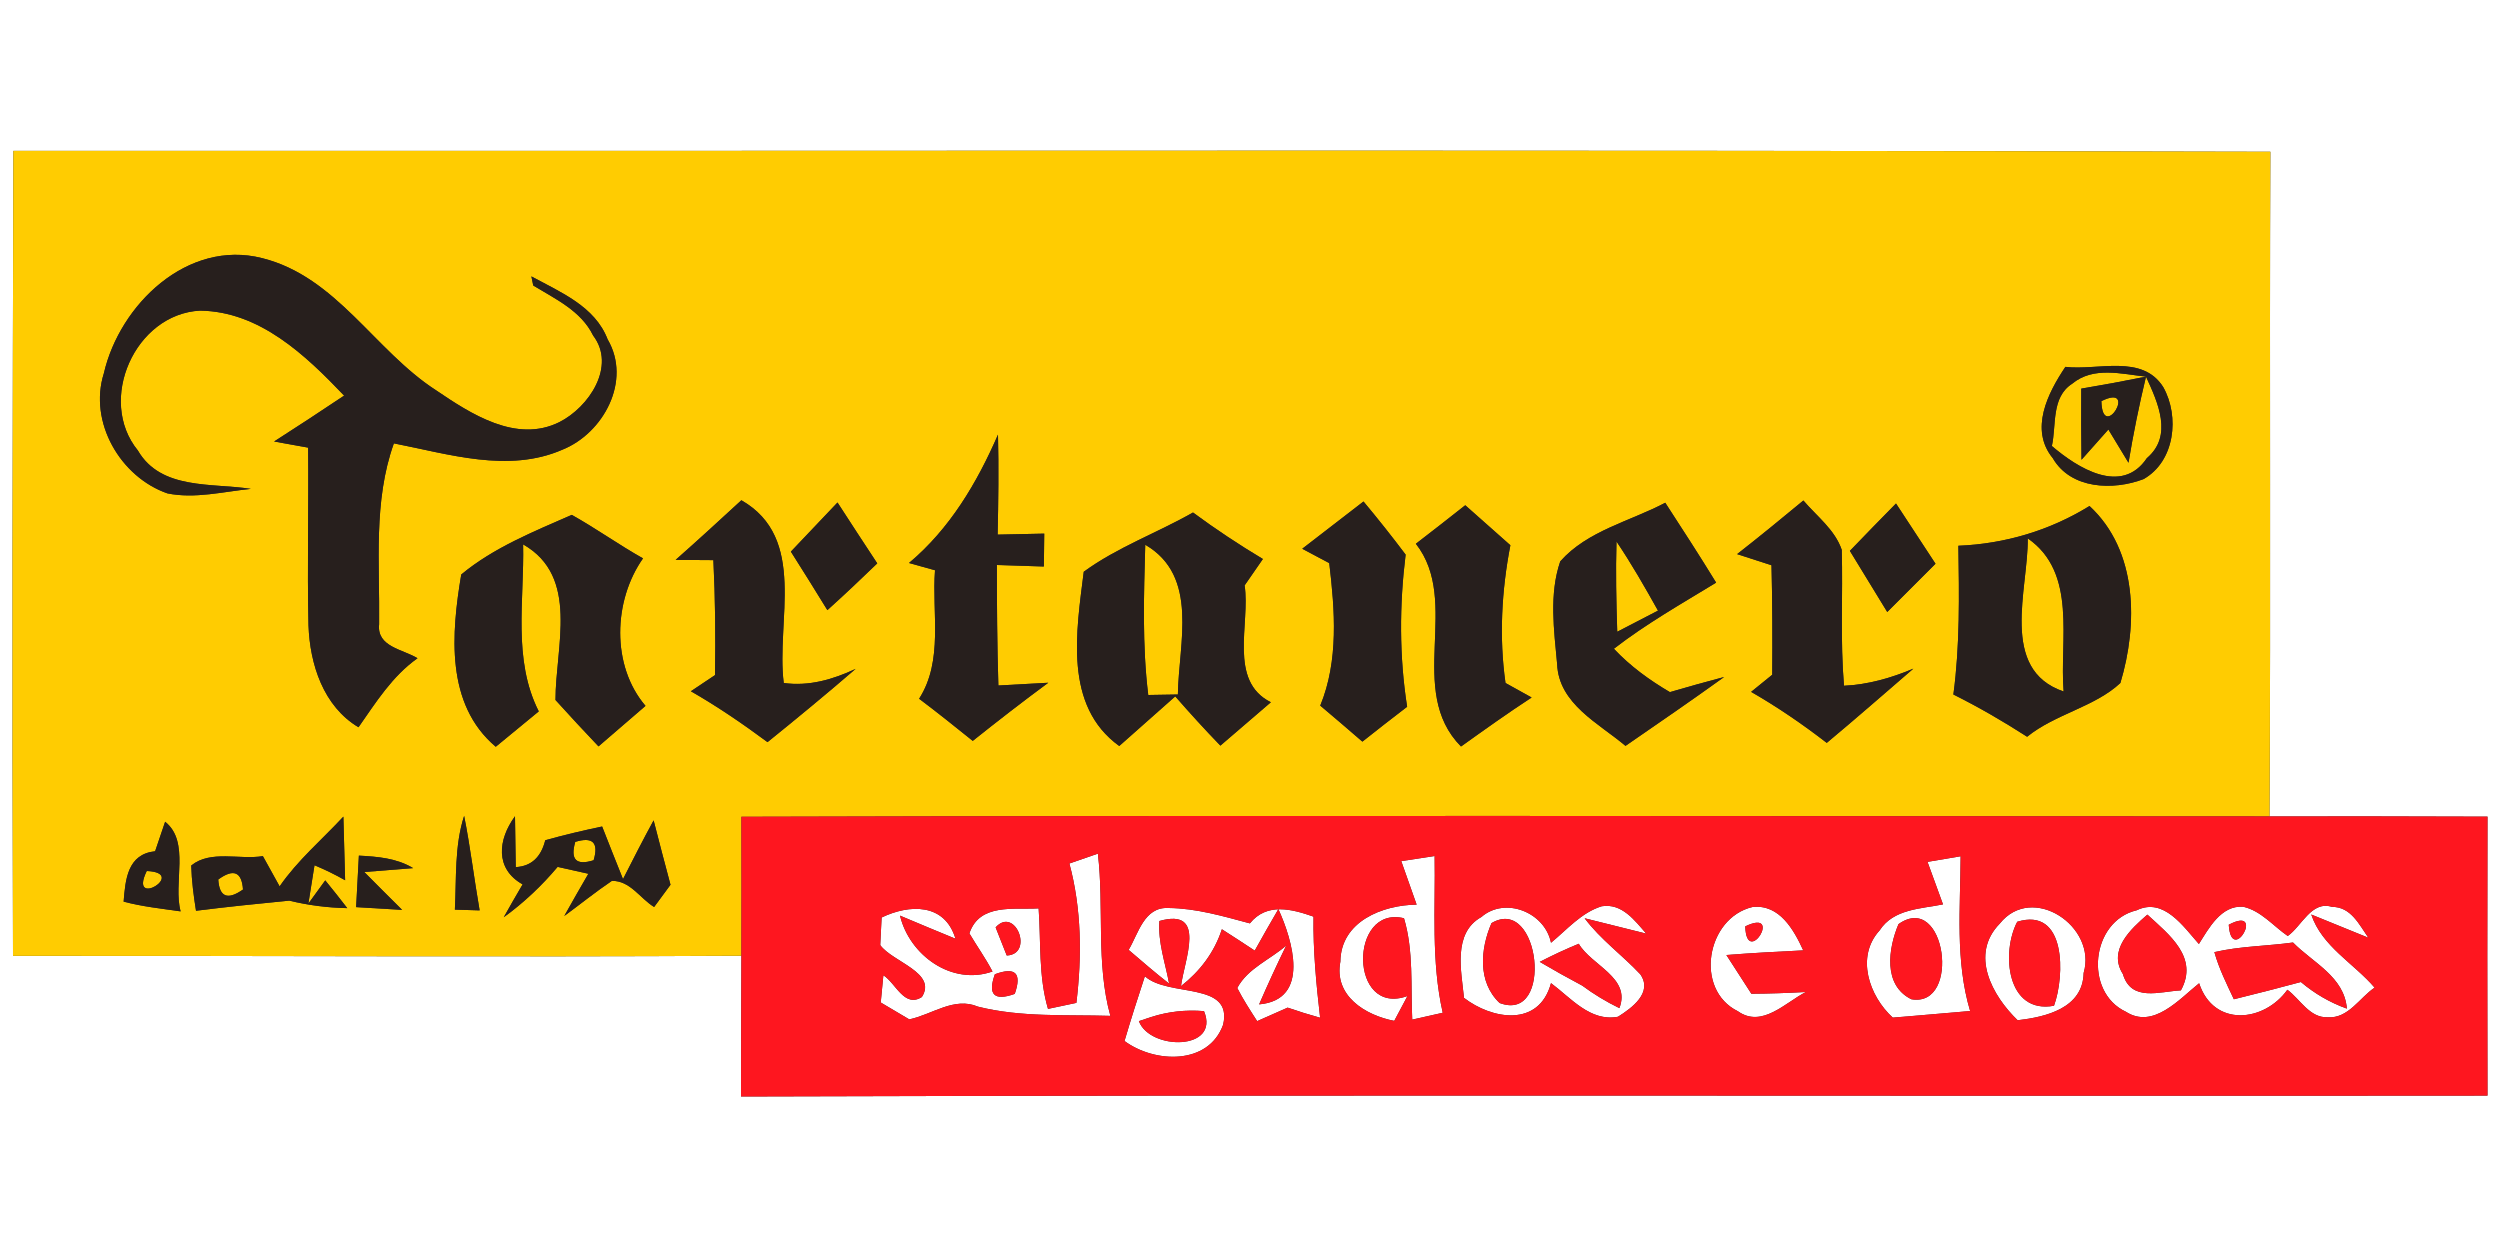 <?xml version="1.0" encoding="UTF-8" ?>
<!DOCTYPE svg PUBLIC "-//W3C//DTD SVG 1.1//EN" "http://www.w3.org/Graphics/SVG/1.1/DTD/svg11.dtd">
<svg width="200pt" height="100pt" viewBox="0 0 200 100" version="1.1" xmlns="http://www.w3.org/2000/svg">
<rect x="0" y="0" width="200" height="100" fill="#333333" stroke="none"/>
<g id="#ffffffff">
<path fill="#ffffff" opacity="1.00" d=" M 0.00 0.00 L 200.00 0.00 L 200.00 100.00 L 0.00 100.00 L 0.00 0.00 M 1.07 12.07 C 1.01 33.54 0.96 55.00 1.04 76.47 C 20.47 76.45 39.89 76.57 59.31 76.46 C 59.30 80.21 59.28 83.96 59.28 87.72 C 105.85 87.57 152.43 87.70 199.00 87.65 C 198.98 80.21 198.98 72.77 199.00 65.33 C 193.19 65.31 187.37 65.30 181.56 65.31 C 181.67 47.59 181.55 29.86 181.63 12.14 C 121.45 11.98 61.26 12.10 1.07 12.07 Z" />
<path fill="#ffffff" opacity="1.00" d=" M 85.55 69.08 C 86.31 68.82 87.07 68.56 87.83 68.29 C 88.34 72.61 87.66 77.04 88.83 81.27 C 85.29 81.16 81.69 81.40 78.23 80.53 C 76.33 79.72 74.57 81.17 72.74 81.55 C 72.17 81.21 71.03 80.54 70.46 80.20 C 70.53 79.47 70.60 78.74 70.67 78.02 C 71.66 78.65 72.35 80.66 73.75 79.76 C 74.99 77.81 71.41 76.97 70.42 75.61 C 70.45 75.06 70.50 73.95 70.53 73.40 C 72.75 72.33 75.58 72.23 76.44 75.10 C 74.95 74.49 73.47 73.87 72.00 73.25 C 72.76 76.41 76.13 78.87 79.40 77.72 C 78.85 76.66 78.15 75.69 77.55 74.67 C 78.36 72.24 81.11 72.79 83.09 72.67 C 83.28 75.35 83.07 78.10 83.84 80.71 C 84.41 80.59 85.55 80.35 86.11 80.23 C 86.56 76.52 86.53 72.71 85.55 69.08 M 79.65 74.19 C 79.87 74.75 80.32 75.88 80.54 76.44 C 82.75 76.34 81.21 72.46 79.65 74.19 M 79.59 77.94 C 79.00 79.58 79.54 80.10 81.18 79.51 C 81.76 77.85 81.23 77.33 79.59 77.94 Z" />
<path fill="#ffffff" opacity="1.00" d=" M 112.10 68.89 C 112.99 68.75 113.88 68.61 114.77 68.48 C 114.84 72.66 114.48 76.90 115.42 81.02 L 112.98 81.57 C 112.85 78.86 113.10 76.09 112.32 73.46 C 107.90 72.38 107.92 81.38 112.60 79.68 C 112.33 80.17 111.81 81.17 111.54 81.67 C 109.22 81.22 106.70 79.67 107.23 76.93 C 107.26 73.72 110.59 72.40 113.33 72.37 C 112.92 71.21 112.51 70.05 112.10 68.89 Z" />
<path fill="#ffffff" opacity="1.00" d=" M 154.20 68.95 C 154.86 68.83 156.19 68.61 156.85 68.50 C 156.83 72.63 156.41 76.86 157.61 80.88 C 155.55 81.07 153.48 81.23 151.42 81.41 C 149.53 79.68 148.44 76.54 150.37 74.43 C 151.48 72.71 153.66 72.71 155.44 72.35 C 155.03 71.21 154.61 70.08 154.20 68.95 M 151.88 73.93 C 151.07 75.85 150.61 78.81 152.91 79.94 C 156.91 80.63 155.66 71.25 151.88 73.93 Z" />
<path fill="#ffffff" opacity="1.00" d=" M 93.48 72.64 C 95.70 72.66 97.86 73.30 99.99 73.87 C 101.35 72.18 103.37 72.73 105.08 73.33 C 105.04 76.04 105.30 78.74 105.61 81.42 C 104.74 81.18 103.87 80.91 103.01 80.61 C 102.40 80.88 101.18 81.42 100.57 81.69 C 100.01 80.82 99.45 79.96 98.98 79.04 C 99.81 77.47 101.62 76.76 102.90 75.64 C 102.14 77.19 101.42 78.76 100.73 80.35 C 104.86 79.98 103.40 75.21 102.27 72.73 C 101.63 73.83 101.00 74.93 100.38 76.05 C 99.50 75.47 98.63 74.90 97.75 74.34 C 97.15 76.19 96.00 77.70 94.48 78.89 C 94.73 76.83 96.59 72.59 92.75 73.68 C 92.63 75.39 93.22 77.03 93.53 78.69 C 92.42 77.83 91.36 76.90 90.29 75.99 C 91.07 74.69 91.53 72.53 93.48 72.64 Z" />
<path fill="#ffffff" opacity="1.00" d=" M 118.51 73.36 C 120.41 71.71 123.59 72.98 124.08 75.42 C 125.36 74.37 126.51 73.00 128.14 72.50 C 129.76 72.24 130.77 73.63 131.70 74.69 C 130.47 74.38 128.00 73.77 126.77 73.46 C 128.04 75.16 129.79 76.41 131.23 77.95 C 132.24 79.41 130.55 80.64 129.44 81.34 C 127.22 81.76 125.67 79.83 124.08 78.65 C 123.12 82.22 119.34 81.55 117.12 79.83 C 116.91 77.68 116.20 74.65 118.51 73.36 M 119.32 73.85 C 118.43 75.90 118.19 78.56 119.97 80.24 C 124.34 81.88 123.20 71.55 119.32 73.85 M 123.18 76.95 C 124.30 77.61 125.43 78.24 126.58 78.85 C 127.51 79.54 128.50 80.14 129.55 80.65 C 130.50 78.21 127.31 77.24 126.30 75.50 C 125.24 75.94 124.20 76.42 123.18 76.95 Z" />
<path fill="#ffffff" opacity="1.00" d=" M 139.03 80.90 C 135.52 79.17 136.51 73.43 140.20 72.56 C 142.35 72.32 143.50 74.37 144.26 76.03 C 142.21 76.13 140.15 76.24 138.11 76.40 C 138.61 77.17 139.61 78.73 140.11 79.50 C 141.56 79.49 143.02 79.44 144.47 79.36 C 142.83 80.20 140.96 82.27 139.03 80.90 M 139.62 74.11 C 139.72 77.46 142.71 72.61 139.62 74.11 Z" />
<path fill="#ffffff" opacity="1.00" d=" M 159.98 73.89 C 162.58 70.62 167.79 74.12 166.69 77.84 C 166.63 80.67 163.65 81.36 161.41 81.62 C 159.36 79.64 157.57 76.35 159.98 73.89 M 161.38 73.74 C 160.08 76.20 160.53 81.15 164.32 80.46 C 165.19 78.07 165.32 72.53 161.38 73.74 Z" />
<path fill="#ffffff" opacity="1.00" d=" M 170.94 72.82 C 173.09 71.77 174.67 74.12 175.91 75.52 C 176.70 74.27 177.69 72.40 179.46 72.54 C 180.88 72.86 181.86 74.08 183.02 74.88 C 184.14 74.09 184.92 72.03 186.56 72.55 C 188.07 72.54 188.73 73.96 189.47 75.02 C 187.94 74.40 186.42 73.78 184.90 73.16 C 185.76 75.72 188.29 77.05 189.97 79.01 C 188.77 79.81 187.86 81.50 186.22 81.38 C 184.77 81.45 184.01 79.93 182.99 79.18 C 181.13 81.78 177.09 82.20 175.93 78.66 C 174.33 79.94 172.26 82.35 170.07 80.94 C 166.69 79.36 167.27 73.68 170.94 72.82 M 169.83 77.92 C 170.50 80.17 172.75 79.32 174.47 79.23 C 175.92 76.60 173.53 74.77 171.79 73.17 C 170.47 74.31 168.61 76.01 169.83 77.92 M 178.30 73.98 C 178.52 77.32 181.30 72.38 178.30 73.98 M 177.15 76.17 C 177.52 77.49 178.13 78.71 178.71 79.94 C 180.50 79.50 182.29 79.04 184.07 78.56 C 185.17 79.49 186.39 80.20 187.75 80.69 C 187.54 78.13 185.03 77.02 183.44 75.40 C 181.35 75.69 179.22 75.69 177.15 76.17 Z" />
<path fill="#ffffff" opacity="1.00" d=" M 89.96 83.28 C 90.47 81.55 91.02 79.82 91.59 78.10 C 93.48 79.81 98.66 78.48 97.85 81.98 C 96.67 85.23 92.37 85.06 89.96 83.28 M 92.10 81.36 L 91.11 81.69 C 91.99 84.04 97.63 84.07 96.32 80.89 C 94.88 80.77 93.47 80.92 92.10 81.36 Z" />
</g>
<g id="#ffcc01ff">
<path fill="#ffcc01" opacity="1.00" d=" M 1.07 12.07 C 61.26 12.10 121.45 11.98 181.63 12.14 C 181.55 29.86 181.67 47.59 181.56 65.31 C 140.81 65.30 100.06 65.22 59.31 65.34 C 59.31 69.04 59.33 72.75 59.31 76.46 C 39.89 76.57 20.47 76.45 1.04 76.47 C 0.96 55.00 1.01 33.54 1.07 12.07 M 8.31 29.86 C 7.07 33.77 9.63 38.16 13.39 39.47 C 15.60 39.92 17.86 39.33 20.07 39.11 C 16.94 38.62 12.88 39.22 11.03 36.04 C 7.74 32.01 10.80 25.12 16.00 24.85 C 20.77 24.91 24.44 28.41 27.53 31.65 C 25.67 32.89 23.81 34.12 21.93 35.32 C 22.61 35.44 23.97 35.69 24.65 35.81 C 24.70 40.55 24.57 45.30 24.68 50.04 C 24.79 53.14 25.87 56.51 28.68 58.18 C 30.07 56.19 31.38 54.09 33.40 52.66 C 32.23 51.93 30.13 51.76 30.33 49.94 C 30.39 45.13 29.85 40.09 31.51 35.47 C 35.89 36.32 40.66 37.86 44.98 35.98 C 48.28 34.66 50.55 30.45 48.61 27.15 C 47.60 24.50 44.82 23.37 42.51 22.11 C 42.55 22.29 42.62 22.66 42.66 22.84 C 44.43 23.92 46.49 24.87 47.45 26.84 C 49.32 29.30 47.11 32.58 44.75 33.77 C 41.31 35.48 37.68 33.12 34.88 31.22 C 29.97 28.05 26.93 22.14 20.97 20.65 C 15.00 19.13 9.58 24.36 8.31 29.86 M 165.23 29.35 C 163.83 31.44 162.34 34.35 164.22 36.65 C 165.67 39.15 169.06 39.25 171.48 38.33 C 174.00 36.91 174.38 33.31 173.06 30.97 C 171.38 28.30 167.82 29.66 165.23 29.35 M 72.72 45.04 C 73.24 45.18 74.28 45.47 74.80 45.62 C 74.54 49.03 75.49 52.83 73.53 55.90 C 74.98 56.99 76.40 58.13 77.82 59.27 C 79.80 57.69 81.81 56.13 83.86 54.62 C 82.53 54.70 81.20 54.77 79.87 54.84 C 79.77 51.62 79.75 48.41 79.75 45.20 C 81.00 45.24 82.26 45.28 83.51 45.32 C 83.52 44.44 83.53 43.57 83.54 42.69 C 82.29 42.72 81.05 42.75 79.81 42.77 C 79.87 40.10 79.90 37.43 79.84 34.77 C 78.16 38.63 75.99 42.30 72.72 45.04 M 124.82 44.91 C 123.92 47.53 124.32 50.41 124.57 53.12 C 124.70 56.32 127.90 57.86 130.04 59.67 C 132.68 57.85 135.33 56.03 137.93 54.16 C 136.48 54.54 135.03 54.95 133.59 55.37 C 131.96 54.41 130.41 53.29 129.11 51.90 C 131.68 49.91 134.52 48.30 137.29 46.61 C 135.97 44.46 134.60 42.34 133.22 40.22 C 130.40 41.71 127.00 42.45 124.82 44.91 M 147.99 44.07 C 148.98 45.70 149.98 47.33 150.98 48.96 C 152.27 47.67 153.55 46.38 154.84 45.10 C 153.78 43.49 152.73 41.89 151.68 40.28 C 150.44 41.54 149.21 42.80 147.99 44.07 M 36.90 45.96 C 36.11 50.65 35.62 56.33 39.66 59.74 C 40.81 58.80 41.95 57.85 43.10 56.91 C 41.00 52.76 41.95 48.01 41.85 43.55 C 46.39 46.14 44.43 51.76 44.44 56.00 C 45.57 57.25 46.72 58.49 47.88 59.71 C 49.13 58.63 50.38 57.55 51.64 56.47 C 48.89 53.25 49.06 48.05 51.44 44.67 C 49.50 43.58 47.69 42.28 45.74 41.19 C 42.69 42.53 39.49 43.81 36.90 45.96 M 54.05 44.79 C 54.81 44.79 56.31 44.80 57.07 44.81 C 57.22 47.87 57.25 50.94 57.20 54.01 C 56.56 54.44 55.92 54.87 55.27 55.30 C 57.40 56.52 59.43 57.91 61.40 59.37 C 63.78 57.45 66.13 55.51 68.45 53.51 C 66.64 54.36 64.71 54.92 62.70 54.64 C 62.07 49.70 64.62 43.06 59.31 40.02 C 57.57 41.62 55.83 43.22 54.05 44.79 M 63.27 44.13 C 64.26 45.68 65.22 47.24 66.19 48.81 C 67.54 47.59 68.87 46.34 70.18 45.07 C 69.11 43.45 68.05 41.82 67.00 40.20 C 65.76 41.51 64.52 42.82 63.27 44.13 M 86.70 45.74 C 86.11 50.48 85.07 56.46 89.54 59.68 C 91.03 58.35 92.53 57.03 94.02 55.71 C 95.19 57.05 96.39 58.37 97.63 59.65 C 98.97 58.49 100.32 57.34 101.67 56.18 C 98.24 54.47 100.03 49.90 99.57 46.83 C 100.06 46.13 100.54 45.42 101.03 44.72 C 99.11 43.57 97.24 42.33 95.44 41.00 C 92.56 42.64 89.38 43.78 86.70 45.74 M 104.18 43.90 C 104.72 44.18 105.80 44.76 106.34 45.05 C 106.79 48.82 107.10 52.85 105.62 56.45 C 106.75 57.40 107.87 58.36 108.99 59.33 C 110.17 58.39 111.37 57.46 112.57 56.54 C 111.94 52.51 111.95 48.41 112.45 44.37 C 111.36 42.92 110.24 41.51 109.08 40.12 C 107.45 41.38 105.82 42.64 104.18 43.90 M 113.27 43.50 C 116.92 48.16 112.44 55.22 116.88 59.72 C 118.74 58.39 120.61 57.05 122.53 55.80 C 122.01 55.51 120.97 54.93 120.44 54.64 C 119.92 50.98 120.13 47.23 120.83 43.62 C 119.63 42.55 118.43 41.49 117.22 40.42 C 115.91 41.46 114.59 42.48 113.27 43.50 M 138.97 44.33 C 139.89 44.63 140.80 44.92 141.72 45.22 C 141.79 48.14 141.80 51.06 141.78 53.98 C 141.21 54.44 140.65 54.89 140.09 55.35 C 142.20 56.56 144.21 57.94 146.14 59.43 C 148.48 57.48 150.76 55.48 153.07 53.49 C 151.30 54.24 149.44 54.77 147.52 54.86 C 147.21 51.24 147.44 47.61 147.34 43.99 C 146.79 42.37 145.34 41.30 144.27 40.04 C 142.52 41.49 140.76 42.93 138.97 44.33 M 156.67 43.66 C 156.73 47.63 156.80 51.61 156.27 55.56 C 158.30 56.57 160.26 57.71 162.17 58.94 C 164.41 57.12 167.57 56.56 169.63 54.64 C 171.04 49.96 171.03 44.06 167.16 40.48 C 163.99 42.44 160.39 43.51 156.67 43.66 M 12.41 68.10 C 10.20 68.33 10.03 70.36 9.89 72.13 C 11.39 72.53 12.93 72.69 14.45 72.91 C 13.83 70.66 15.23 67.35 13.21 65.74 C 13.01 66.33 12.61 67.51 12.41 68.10 M 22.37 70.91 C 22.04 70.31 21.36 69.09 21.03 68.49 C 19.17 68.80 16.85 67.98 15.30 69.24 C 15.33 70.46 15.49 71.66 15.68 72.86 C 18.16 72.55 20.65 72.29 23.14 72.05 C 24.66 72.42 26.21 72.62 27.78 72.65 C 27.20 71.90 26.62 71.16 26.02 70.43 L 24.67 72.29 C 24.79 71.52 25.04 69.99 25.16 69.22 C 26.00 69.57 26.82 69.97 27.61 70.42 C 27.58 69.15 27.50 66.60 27.47 65.33 C 25.75 67.18 23.81 68.82 22.37 70.91 M 36.39 72.77 C 36.89 72.79 37.88 72.82 38.37 72.83 C 37.93 70.32 37.63 67.77 37.13 65.27 C 36.35 67.69 36.52 70.26 36.39 72.77 M 43.62 67.22 C 43.28 68.58 42.50 69.30 41.26 69.37 C 41.25 68.35 41.22 66.32 41.20 65.30 C 39.83 67.17 39.58 69.50 41.81 70.75 C 41.30 71.62 40.79 72.50 40.30 73.38 C 41.90 72.22 43.34 70.86 44.61 69.35 C 45.43 69.53 46.25 69.72 47.07 69.90 C 46.42 71.02 45.77 72.15 45.14 73.28 C 46.41 72.35 47.64 71.35 48.95 70.47 C 50.41 70.44 51.20 71.87 52.33 72.56 C 52.66 72.12 53.31 71.23 53.64 70.78 C 53.17 69.07 52.74 67.35 52.29 65.63 C 51.44 67.18 50.64 68.76 49.84 70.33 C 49.28 68.93 48.72 67.53 48.17 66.12 C 46.64 66.44 45.12 66.80 43.62 67.22 M 28.71 68.45 C 28.63 69.82 28.56 71.19 28.49 72.57 C 29.72 72.64 30.94 72.71 32.17 72.79 C 31.16 71.78 30.14 70.78 29.14 69.76 C 30.12 69.69 32.07 69.53 33.05 69.45 C 31.73 68.65 30.21 68.53 28.71 68.45 Z" />
<path fill="#ffcc01" opacity="1.00" d=" M 165.77 30.70 C 167.47 29.29 169.71 29.92 171.68 30.13 C 169.96 30.48 168.23 30.80 166.50 31.09 C 166.49 32.99 166.49 34.89 166.52 36.78 C 167.06 36.18 168.13 34.97 168.67 34.36 C 169.07 35.02 169.88 36.35 170.28 37.02 C 170.66 34.71 171.13 32.41 171.68 30.13 C 172.62 32.18 173.87 34.85 171.75 36.65 C 169.73 39.66 166.19 37.43 164.15 35.68 C 164.52 34.00 164.09 31.78 165.77 30.70 Z" />
<path fill="#ffcc01" opacity="1.00" d=" M 168.11 32.09 C 171.12 30.59 168.19 35.47 168.11 32.09 Z" />
<path fill="#ffcc01" opacity="1.00" d=" M 129.32 43.32 C 130.52 45.10 131.59 46.97 132.64 48.85 C 131.82 49.28 130.19 50.12 129.38 50.54 C 129.30 48.14 129.25 45.73 129.32 43.32 Z" />
<path fill="#ffcc01" opacity="1.00" d=" M 162.22 43.07 C 166.21 45.83 164.75 51.22 165.09 55.32 C 159.91 53.56 162.27 47.13 162.22 43.07 Z" />
<path fill="#ffcc01" opacity="1.00" d=" M 91.62 43.58 C 95.95 46.10 94.29 51.47 94.23 55.56 C 93.63 55.57 92.45 55.59 91.86 55.60 C 91.37 51.61 91.51 47.58 91.62 43.58 Z" />
<path fill="#ffcc01" opacity="1.00" d=" M 46.02 67.35 C 47.42 66.92 47.91 67.41 47.49 68.82 C 46.09 69.26 45.61 68.77 46.02 67.35 Z" />
<path fill="#ffcc01" opacity="1.00" d=" M 11.74 69.68 C 15.08 69.82 10.23 72.77 11.74 69.68 Z" />
<path fill="#ffcc01" opacity="1.00" d=" M 17.46 70.36 C 18.68 69.47 19.34 69.74 19.44 71.16 C 18.21 72.03 17.55 71.77 17.46 70.36 Z" />
</g>
<g id="#271f1dff">
<path fill="#271f1d" opacity="1.00" d=" M 8.31 29.86 C 9.58 24.36 15.00 19.13 20.97 20.65 C 26.93 22.14 29.97 28.05 34.88 31.22 C 37.68 33.12 41.31 35.48 44.75 33.77 C 47.11 32.58 49.32 29.30 47.45 26.84 C 46.49 24.87 44.43 23.92 42.66 22.84 C 42.62 22.66 42.55 22.29 42.51 22.11 C 44.82 23.37 47.60 24.50 48.61 27.15 C 50.55 30.45 48.28 34.66 44.98 35.98 C 40.66 37.86 35.89 36.32 31.51 35.47 C 29.85 40.09 30.39 45.13 30.33 49.94 C 30.13 51.76 32.23 51.93 33.40 52.66 C 31.38 54.09 30.07 56.19 28.68 58.18 C 25.87 56.51 24.79 53.14 24.68 50.04 C 24.57 45.30 24.70 40.55 24.65 35.81 C 23.97 35.69 22.61 35.44 21.93 35.32 C 23.81 34.12 25.67 32.89 27.53 31.65 C 24.44 28.41 20.77 24.91 16.00 24.85 C 10.80 25.12 7.74 32.01 11.03 36.04 C 12.88 39.22 16.94 38.62 20.07 39.11 C 17.86 39.33 15.60 39.92 13.39 39.47 C 9.63 38.16 7.07 33.77 8.31 29.86 Z" />
<path fill="#271f1d" opacity="1.00" d=" M 165.23 29.35 C 167.82 29.66 171.38 28.30 173.06 30.97 C 174.38 33.31 174.00 36.91 171.48 38.33 C 169.06 39.25 165.67 39.15 164.22 36.65 C 162.34 34.35 163.83 31.44 165.23 29.35 M 165.77 30.70 C 164.09 31.78 164.52 34.00 164.15 35.68 C 166.19 37.43 169.73 39.66 171.75 36.65 C 173.87 34.85 172.62 32.18 171.68 30.13 C 169.71 29.92 167.47 29.29 165.77 30.70 Z" />
<path fill="#271f1d" opacity="1.00" d=" M 166.50 31.09 C 168.23 30.80 169.96 30.48 171.68 30.13 C 171.13 32.41 170.66 34.71 170.28 37.02 C 169.88 36.35 169.07 35.02 168.67 34.36 C 168.13 34.97 167.06 36.18 166.52 36.78 C 166.49 34.89 166.49 32.99 166.50 31.09 M 168.11 32.09 C 168.19 35.47 171.12 30.59 168.11 32.09 Z" />
<path fill="#271f1d" opacity="1.00" d=" M 72.72 45.04 C 75.99 42.30 78.16 38.63 79.84 34.77 C 79.90 37.43 79.87 40.10 79.81 42.77 C 81.05 42.75 82.29 42.72 83.54 42.69 C 83.53 43.57 83.52 44.44 83.51 45.32 C 82.26 45.28 81.00 45.24 79.75 45.20 C 79.75 48.41 79.77 51.62 79.87 54.84 C 81.20 54.77 82.53 54.70 83.86 54.62 C 81.81 56.13 79.80 57.69 77.82 59.27 C 76.40 58.13 74.98 56.99 73.53 55.90 C 75.49 52.83 74.54 49.03 74.80 45.62 C 74.28 45.47 73.24 45.18 72.72 45.04 Z" />
<path fill="#271f1d" opacity="1.00" d=" M 124.82 44.91 C 127.00 42.45 130.40 41.71 133.22 40.22 C 134.60 42.34 135.97 44.46 137.29 46.61 C 134.52 48.30 131.68 49.91 129.11 51.90 C 130.41 53.29 131.96 54.41 133.59 55.37 C 135.03 54.95 136.48 54.54 137.93 54.16 C 135.33 56.03 132.68 57.85 130.04 59.67 C 127.90 57.86 124.70 56.32 124.57 53.12 C 124.32 50.41 123.92 47.53 124.82 44.91 M 129.32 43.32 C 129.25 45.73 129.30 48.14 129.38 50.54 C 130.19 50.12 131.82 49.28 132.64 48.85 C 131.59 46.97 130.52 45.10 129.32 43.32 Z" />
<path fill="#271f1d" opacity="1.00" d=" M 147.99 44.07 C 149.21 42.80 150.44 41.54 151.68 40.28 C 152.73 41.89 153.78 43.49 154.84 45.10 C 153.55 46.38 152.27 47.67 150.98 48.96 C 149.98 47.33 148.98 45.70 147.99 44.07 Z" />
<path fill="#271f1d" opacity="1.00" d=" M 36.90 45.96 C 39.49 43.81 42.69 42.53 45.74 41.19 C 47.69 42.28 49.50 43.58 51.44 44.67 C 49.06 48.05 48.89 53.25 51.64 56.47 C 50.38 57.55 49.13 58.63 47.88 59.71 C 46.72 58.49 45.57 57.25 44.44 56.00 C 44.43 51.76 46.39 46.14 41.85 43.55 C 41.95 48.01 41.00 52.76 43.10 56.91 C 41.95 57.85 40.81 58.80 39.66 59.74 C 35.62 56.33 36.11 50.65 36.90 45.96 Z" />
<path fill="#271f1d" opacity="1.00" d=" M 54.05 44.79 C 55.83 43.22 57.57 41.62 59.31 40.02 C 64.62 43.06 62.07 49.70 62.70 54.64 C 64.71 54.92 66.64 54.36 68.45 53.51 C 66.13 55.51 63.78 57.45 61.40 59.37 C 59.43 57.91 57.40 56.52 55.27 55.30 C 55.92 54.87 56.56 54.44 57.20 54.01 C 57.25 50.94 57.22 47.87 57.07 44.81 C 56.31 44.80 54.81 44.79 54.05 44.79 Z" />
<path fill="#271f1d" opacity="1.00" d=" M 63.27 44.13 C 64.52 42.82 65.76 41.51 67.00 40.20 C 68.05 41.82 69.11 43.45 70.18 45.07 C 68.87 46.34 67.54 47.59 66.19 48.81 C 65.22 47.24 64.26 45.68 63.27 44.13 Z" />
<path fill="#271f1d" opacity="1.00" d=" M 86.70 45.74 C 89.38 43.78 92.56 42.64 95.44 41.00 C 97.24 42.33 99.11 43.57 101.03 44.72 C 100.54 45.42 100.06 46.13 99.57 46.83 C 100.03 49.90 98.24 54.47 101.67 56.18 C 100.32 57.34 98.97 58.49 97.63 59.65 C 96.39 58.37 95.19 57.05 94.02 55.71 C 92.53 57.03 91.03 58.35 89.54 59.68 C 85.07 56.46 86.11 50.48 86.70 45.74 M 91.62 43.58 C 91.51 47.58 91.37 51.61 91.86 55.60 C 92.45 55.59 93.63 55.57 94.23 55.56 C 94.29 51.47 95.95 46.10 91.62 43.58 Z" />
<path fill="#271f1d" opacity="1.00" d=" M 104.18 43.90 C 105.82 42.64 107.45 41.38 109.08 40.12 C 110.24 41.51 111.36 42.92 112.45 44.37 C 111.95 48.41 111.94 52.51 112.57 56.54 C 111.37 57.46 110.17 58.39 108.99 59.33 C 107.87 58.36 106.75 57.40 105.62 56.45 C 107.10 52.85 106.79 48.82 106.34 45.05 C 105.80 44.76 104.72 44.18 104.18 43.90 Z" />
<path fill="#271f1d" opacity="1.00" d=" M 113.27 43.50 C 114.59 42.48 115.91 41.46 117.22 40.42 C 118.43 41.49 119.63 42.55 120.83 43.62 C 120.13 47.23 119.92 50.98 120.44 54.64 C 120.97 54.93 122.01 55.51 122.53 55.80 C 120.61 57.05 118.74 58.39 116.88 59.72 C 112.44 55.22 116.92 48.16 113.27 43.50 Z" />
<path fill="#271f1d" opacity="1.00" d=" M 138.97 44.33 C 140.76 42.93 142.52 41.49 144.27 40.04 C 145.34 41.30 146.79 42.37 147.34 43.99 C 147.44 47.61 147.21 51.24 147.52 54.86 C 149.44 54.77 151.30 54.24 153.07 53.49 C 150.76 55.48 148.48 57.48 146.14 59.43 C 144.21 57.94 142.20 56.56 140.09 55.35 C 140.65 54.89 141.21 54.44 141.78 53.98 C 141.80 51.06 141.79 48.14 141.72 45.22 C 140.80 44.92 139.89 44.63 138.97 44.33 Z" />
<path fill="#271f1d" opacity="1.00" d=" M 156.67 43.66 C 160.39 43.51 163.99 42.44 167.16 40.48 C 171.03 44.06 171.04 49.96 169.63 54.64 C 167.57 56.56 164.41 57.12 162.17 58.94 C 160.26 57.71 158.30 56.57 156.27 55.56 C 156.80 51.61 156.73 47.63 156.67 43.66 M 162.22 43.07 C 162.27 47.13 159.91 53.56 165.09 55.32 C 164.75 51.22 166.21 45.83 162.22 43.07 Z" />
<path fill="#271f1d" opacity="1.00" d=" M 12.41 68.10 C 12.61 67.51 13.01 66.33 13.21 65.74 C 15.23 67.35 13.83 70.66 14.45 72.91 C 12.93 72.69 11.39 72.53 9.89 72.13 C 10.03 70.36 10.20 68.33 12.41 68.10 M 11.74 69.68 C 10.23 72.77 15.08 69.82 11.74 69.68 Z" />
<path fill="#271f1d" opacity="1.00" d=" M 22.37 70.91 C 23.81 68.82 25.75 67.18 27.47 65.33 C 27.50 66.60 27.58 69.15 27.61 70.42 C 26.82 69.97 26.00 69.57 25.16 69.22 C 25.04 69.99 24.79 71.52 24.67 72.29 L 26.02 70.43 C 26.62 71.16 27.20 71.90 27.78 72.65 C 26.21 72.62 24.66 72.42 23.14 72.05 C 20.65 72.29 18.16 72.55 15.68 72.86 C 15.49 71.66 15.33 70.46 15.30 69.24 C 16.85 67.98 19.17 68.80 21.03 68.49 C 21.36 69.09 22.04 70.31 22.37 70.91 M 17.46 70.36 C 17.55 71.77 18.21 72.03 19.44 71.16 C 19.34 69.74 18.68 69.47 17.46 70.36 Z" />
<path fill="#271f1d" opacity="1.00" d=" M 36.39 72.77 C 36.52 70.26 36.35 67.69 37.13 65.27 C 37.63 67.77 37.93 70.32 38.37 72.83 C 37.88 72.82 36.89 72.79 36.39 72.77 Z" />
<path fill="#271f1d" opacity="1.00" d=" M 43.62 67.22 C 45.12 66.80 46.64 66.44 48.17 66.12 C 48.72 67.53 49.28 68.93 49.84 70.33 C 50.64 68.76 51.44 67.18 52.29 65.63 C 52.74 67.35 53.17 69.07 53.64 70.78 C 53.31 71.23 52.66 72.12 52.33 72.56 C 51.20 71.87 50.41 70.44 48.95 70.47 C 47.64 71.35 46.41 72.35 45.14 73.28 C 45.77 72.15 46.42 71.02 47.07 69.90 C 46.25 69.72 45.43 69.53 44.61 69.35 C 43.34 70.86 41.90 72.22 40.30 73.38 C 40.79 72.50 41.30 71.62 41.81 70.75 C 39.58 69.50 39.83 67.17 41.20 65.30 C 41.22 66.32 41.25 68.35 41.26 69.37 C 42.50 69.30 43.28 68.58 43.62 67.22 M 46.02 67.35 C 45.61 68.77 46.09 69.26 47.49 68.82 C 47.91 67.41 47.42 66.92 46.02 67.35 Z" />
<path fill="#271f1d" opacity="1.00" d=" M 28.71 68.45 C 30.21 68.53 31.73 68.65 33.05 69.45 C 32.07 69.53 30.12 69.69 29.14 69.76 C 30.14 70.78 31.16 71.78 32.17 72.79 C 30.94 72.71 29.72 72.64 28.49 72.57 C 28.56 71.19 28.63 69.82 28.71 68.45 Z" />
</g>
<g id="#fe161fff">
<path fill="#fe161f" opacity="1.00" d=" M 59.31 65.34 C 100.06 65.22 140.81 65.30 181.56 65.31 C 187.37 65.30 193.19 65.31 199.00 65.33 C 198.98 72.77 198.98 80.21 199.00 87.65 C 152.43 87.70 105.85 87.57 59.28 87.72 C 59.28 83.96 59.30 80.21 59.31 76.46 C 59.33 72.75 59.31 69.04 59.31 65.34 M 85.55 69.08 C 86.53 72.71 86.56 76.52 86.11 80.23 C 85.55 80.35 84.41 80.59 83.84 80.71 C 83.07 78.10 83.28 75.35 83.09 72.67 C 81.11 72.79 78.36 72.24 77.55 74.67 C 78.15 75.69 78.85 76.66 79.40 77.72 C 76.13 78.87 72.76 76.41 72.00 73.25 C 73.47 73.87 74.95 74.49 76.44 75.10 C 75.58 72.23 72.75 72.33 70.53 73.40 C 70.50 73.95 70.45 75.06 70.42 75.61 C 71.41 76.97 74.99 77.81 73.75 79.76 C 72.35 80.66 71.66 78.65 70.67 78.02 C 70.60 78.74 70.53 79.47 70.46 80.20 C 71.03 80.54 72.17 81.21 72.74 81.55 C 74.57 81.17 76.33 79.72 78.23 80.53 C 81.69 81.40 85.29 81.16 88.83 81.27 C 87.66 77.04 88.34 72.61 87.83 68.29 C 87.07 68.56 86.31 68.82 85.55 69.08 M 112.10 68.89 C 112.51 70.05 112.92 71.21 113.33 72.37 C 110.59 72.40 107.26 73.72 107.23 76.93 C 106.70 79.67 109.22 81.22 111.54 81.67 C 111.81 81.17 112.33 80.17 112.60 79.68 C 107.92 81.38 107.90 72.38 112.32 73.46 C 113.10 76.09 112.85 78.86 112.98 81.57 L 115.42 81.02 C 114.48 76.90 114.84 72.66 114.77 68.48 C 113.88 68.61 112.99 68.75 112.10 68.89 M 154.20 68.95 C 154.61 70.08 155.03 71.21 155.44 72.35 C 153.66 72.71 151.48 72.71 150.37 74.43 C 148.44 76.54 149.53 79.68 151.42 81.41 C 153.48 81.23 155.55 81.07 157.61 80.88 C 156.41 76.86 156.83 72.63 156.85 68.50 C 156.19 68.61 154.86 68.83 154.20 68.95 M 93.48 72.64 C 91.53 72.53 91.07 74.69 90.29 75.99 C 91.36 76.90 92.42 77.83 93.53 78.69 C 93.22 77.03 92.63 75.39 92.75 73.68 C 96.59 72.59 94.73 76.83 94.48 78.89 C 96.00 77.70 97.15 76.19 97.75 74.34 C 98.63 74.90 99.50 75.47 100.38 76.05 C 101.00 74.93 101.63 73.83 102.27 72.73 C 103.40 75.21 104.86 79.98 100.73 80.35 C 101.42 78.76 102.14 77.19 102.90 75.64 C 101.62 76.76 99.81 77.47 98.98 79.04 C 99.45 79.96 100.01 80.82 100.57 81.69 C 101.18 81.42 102.40 80.88 103.01 80.61 C 103.87 80.91 104.74 81.18 105.61 81.42 C 105.30 78.74 105.04 76.04 105.08 73.33 C 103.37 72.73 101.35 72.18 99.99 73.87 C 97.86 73.30 95.70 72.66 93.48 72.64 M 118.51 73.36 C 116.20 74.65 116.91 77.68 117.12 79.83 C 119.34 81.55 123.12 82.22 124.08 78.65 C 125.67 79.83 127.22 81.76 129.44 81.34 C 130.55 80.64 132.24 79.41 131.23 77.95 C 129.79 76.41 128.04 75.16 126.77 73.46 C 128.00 73.77 130.47 74.38 131.70 74.69 C 130.77 73.63 129.76 72.24 128.14 72.50 C 126.51 73.00 125.36 74.37 124.08 75.42 C 123.59 72.98 120.41 71.71 118.51 73.36 M 139.03 80.90 C 140.96 82.27 142.83 80.20 144.47 79.36 C 143.02 79.44 141.56 79.49 140.11 79.50 C 139.61 78.73 138.61 77.17 138.11 76.40 C 140.15 76.24 142.21 76.13 144.26 76.03 C 143.50 74.37 142.35 72.32 140.20 72.56 C 136.51 73.43 135.52 79.17 139.03 80.90 M 159.98 73.89 C 157.57 76.35 159.36 79.64 161.41 81.62 C 163.65 81.36 166.63 80.67 166.69 77.84 C 167.79 74.12 162.58 70.62 159.98 73.89 M 170.94 72.82 C 167.27 73.68 166.69 79.36 170.07 80.94 C 172.26 82.35 174.33 79.94 175.93 78.66 C 177.09 82.20 181.13 81.78 182.99 79.18 C 184.01 79.93 184.77 81.45 186.22 81.38 C 187.86 81.50 188.77 79.81 189.97 79.01 C 188.29 77.05 185.76 75.72 184.90 73.16 C 186.42 73.78 187.94 74.40 189.47 75.02 C 188.73 73.96 188.07 72.54 186.56 72.55 C 184.92 72.03 184.14 74.09 183.02 74.88 C 181.86 74.08 180.88 72.86 179.46 72.54 C 177.69 72.40 176.70 74.27 175.91 75.52 C 174.67 74.12 173.09 71.77 170.94 72.82 M 89.96 83.28 C 92.37 85.06 96.67 85.23 97.85 81.98 C 98.66 78.48 93.48 79.81 91.59 78.10 C 91.02 79.82 90.47 81.55 89.96 83.28 Z" />
<path fill="#fe161f" opacity="1.00" d=" M 79.65 74.19 C 81.21 72.46 82.75 76.34 80.54 76.44 C 80.32 75.88 79.87 74.75 79.65 74.19 Z" />
<path fill="#fe161f" opacity="1.00" d=" M 119.32 73.85 C 123.20 71.55 124.34 81.88 119.97 80.24 C 118.19 78.56 118.43 75.90 119.32 73.85 Z" />
<path fill="#fe161f" opacity="1.00" d=" M 139.62 74.11 C 142.71 72.61 139.72 77.46 139.62 74.11 Z" />
<path fill="#fe161f" opacity="1.00" d=" M 151.88 73.93 C 155.66 71.25 156.91 80.63 152.91 79.94 C 150.61 78.81 151.07 75.85 151.88 73.93 Z" />
<path fill="#fe161f" opacity="1.00" d=" M 161.38 73.74 C 165.32 72.53 165.19 78.07 164.32 80.46 C 160.53 81.15 160.08 76.20 161.38 73.74 Z" />
<path fill="#fe161f" opacity="1.00" d=" M 169.83 77.92 C 168.61 76.01 170.47 74.31 171.79 73.17 C 173.53 74.77 175.92 76.60 174.47 79.23 C 172.75 79.32 170.50 80.17 169.83 77.92 Z" />
<path fill="#fe161f" opacity="1.00" d=" M 178.30 73.98 C 181.30 72.38 178.52 77.32 178.30 73.98 Z" />
<path fill="#fe161f" opacity="1.00" d=" M 123.18 76.95 C 124.20 76.42 125.24 75.94 126.30 75.50 C 127.31 77.24 130.50 78.21 129.55 80.65 C 128.50 80.14 127.51 79.54 126.58 78.85 C 125.43 78.24 124.30 77.61 123.18 76.95 Z" />
<path fill="#fe161f" opacity="1.00" d=" M 177.15 76.17 C 179.22 75.69 181.35 75.69 183.44 75.40 C 185.03 77.02 187.54 78.13 187.75 80.69 C 186.39 80.20 185.17 79.49 184.07 78.56 C 182.29 79.04 180.50 79.50 178.71 79.94 C 178.13 78.71 177.52 77.49 177.15 76.17 Z" />
<path fill="#fe161f" opacity="1.00" d=" M 79.59 77.94 C 81.23 77.33 81.76 77.85 81.18 79.51 C 79.54 80.10 79.00 79.58 79.59 77.94 Z" />
<path fill="#fe161f" opacity="1.00" d=" M 92.10 81.36 C 93.47 80.92 94.88 80.77 96.32 80.89 C 97.63 84.07 91.99 84.04 91.11 81.69 L 92.10 81.36 Z" />
</g>
</svg>

